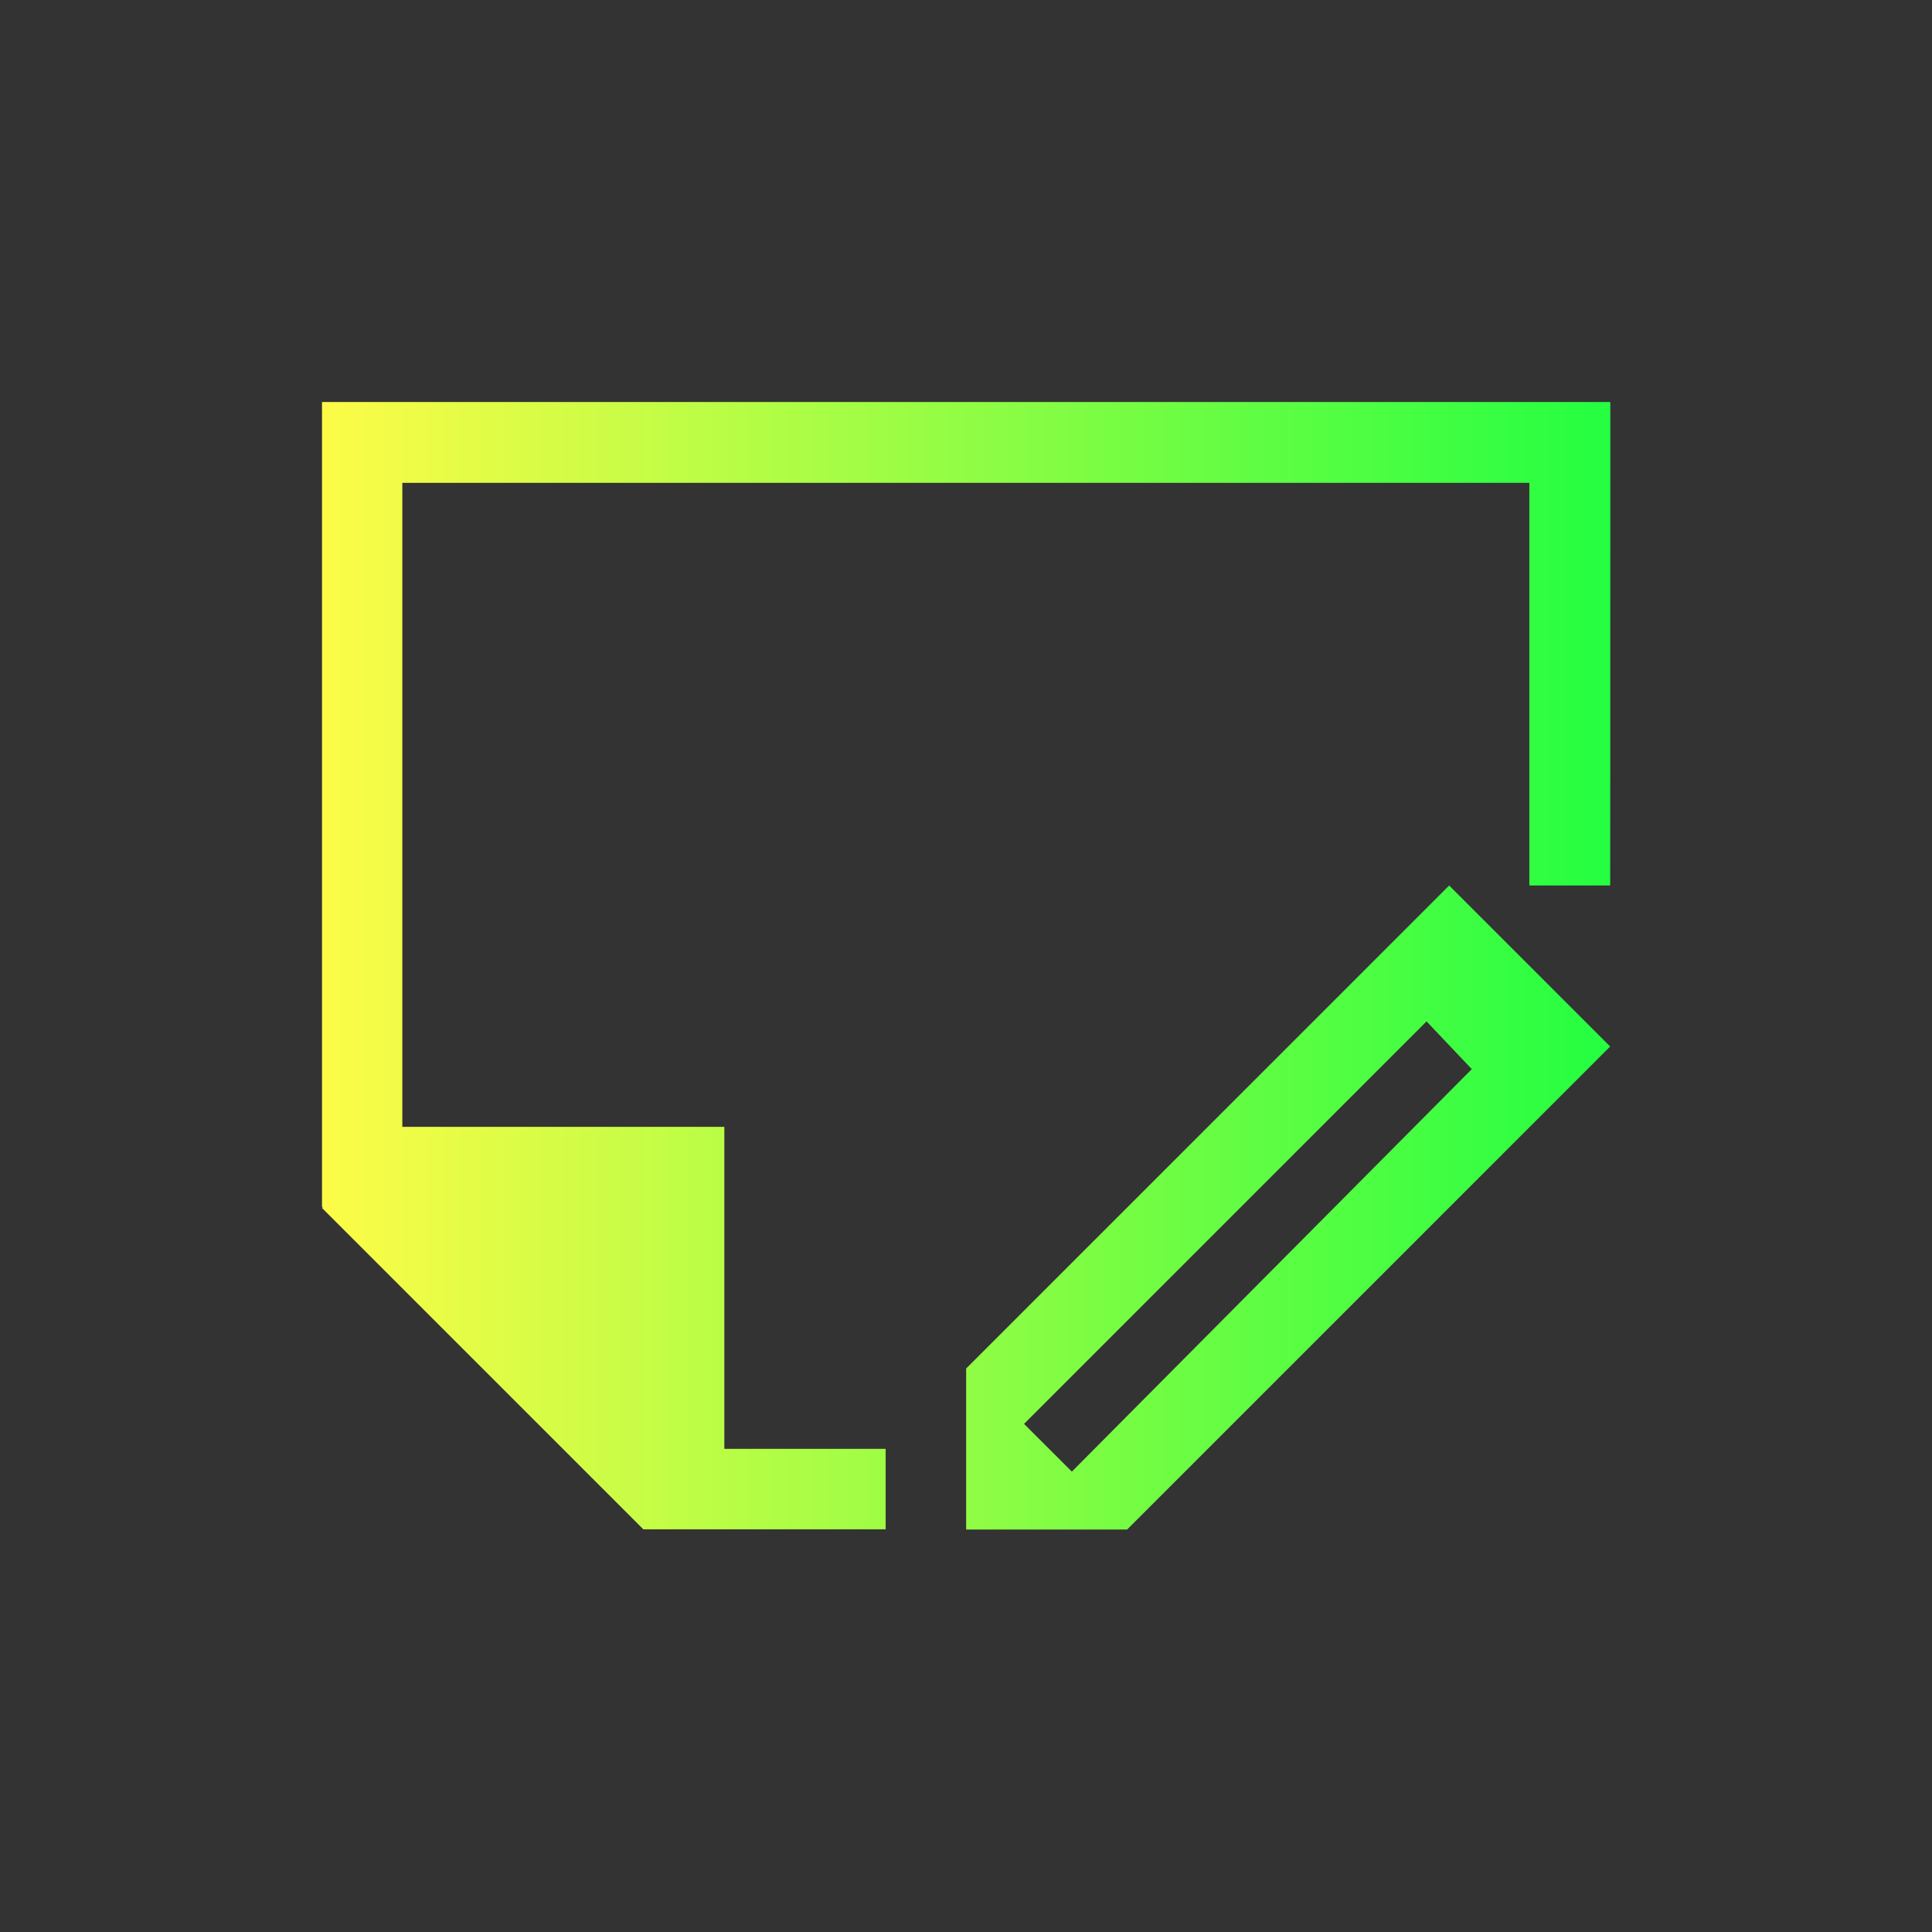 <svg width="24" height="24" viewBox="0 0 24 24" fill="none" xmlns="http://www.w3.org/2000/svg">
<rect x="0" y="0" width="24" height="24" fill="#333333" stroke="none"/>
<path d="M4 4.994V5.994V13.994V14.994H4.012L4 15.006L7.992 18.998H8.004H9.41H11.002V17.998H10.002H8.998V13.998H7.998H4.998V5.998H18.998V11H20.002C20.003 11.019 20.004 8.993 20.004 5.998V4.998H20V4.994H4ZM18.002 11L17.002 12L12.002 17V18V19H14.002L15.002 18L19.002 14L20.002 13L18.002 11ZM17.721 12.688L18.283 13.281L13.315 18.281L12.721 17.688L17.721 12.688Z" fill="url(#paint0_linear_10_14942)"/>
<defs>
<linearGradient id="paint0_linear_10_14942" x1="4" y1="11.997" x2="20.004" y2="11.997" gradientUnits="userSpaceOnUse">
<stop stop-color="#FDFC47"/>
<stop offset="1" stop-color="#24FE41"/>
</linearGradient>
</defs>
</svg>
